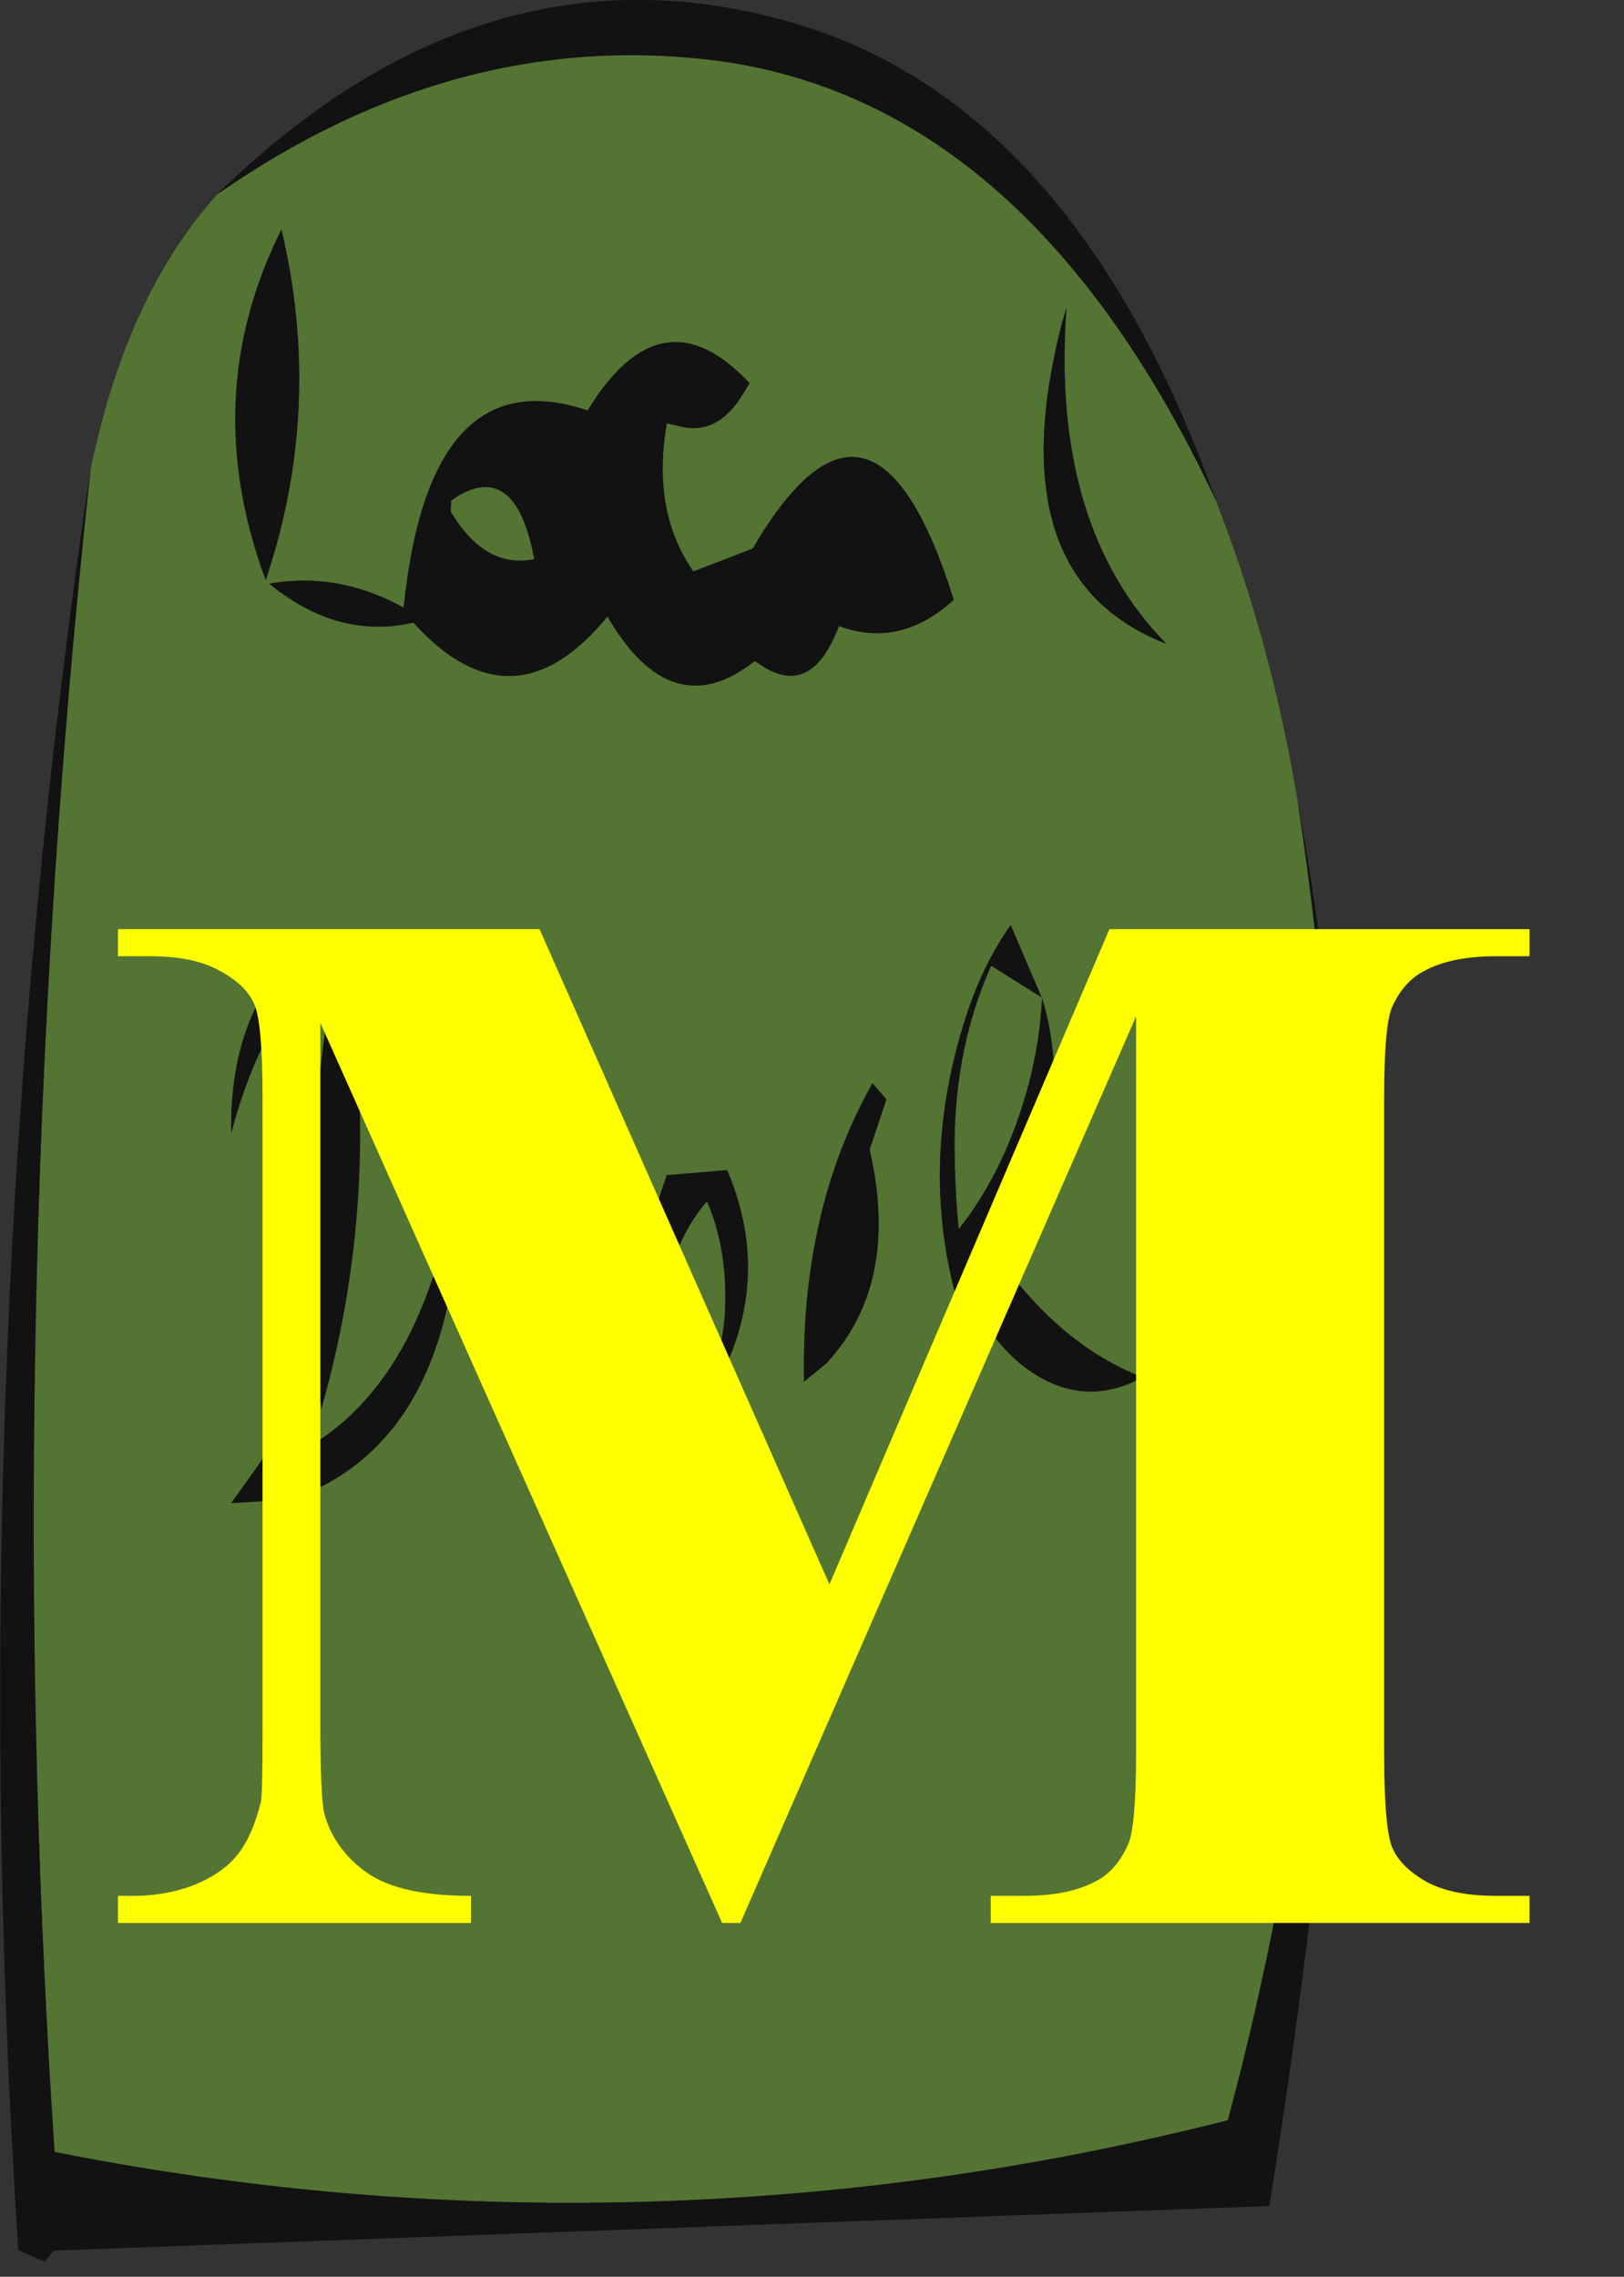 <?xml version="1.0" encoding="UTF-8" standalone="no"?>
<svg xmlns:ffdec="https://www.free-decompiler.com/flash" xmlns:xlink="http://www.w3.org/1999/xlink" ffdec:objectType="frame" height="204.4px" width="145.85px" xmlns="http://www.w3.org/2000/svg">
  <rect width="100%" height="100%" fill="#333333" stroke="none"/>
  <g transform="matrix(1.0, 0.0, 0.0, 1.0, 61.2, 187.2)">
    <use ffdec:characterId="1575" height="203.05" transform="matrix(0.627, 0.0, 0.0, 1.0, -61.19, -187.2)" width="193.25" xlink:href="#sprite0"/>
    <use ffdec:characterId="1576" height="110.3" transform="matrix(1.454, 0.0, 0.0, 1.4, -53.408, -137.2)" width="94.95" xlink:href="#text0"/>
  </g>
  <defs>
    <g id="sprite0" transform="matrix(1.0, 0.0, 0.0, 1.0, 97.35, 187.2)">
      <use ffdec:characterId="76" height="203.05" transform="matrix(1.0, 0.0, 0.0, 1.0, -97.35, -187.2)" width="193.25" xlink:href="#shape0"/>
    </g>
    <g id="shape0" transform="matrix(1.0, 0.0, 0.0, 1.0, 97.35, 187.2)">
      <path d="M88.45 -115.45 Q92.9 -97.45 93.7 -79.0 94.6 -57.9 90.75 -37.25 86.9 -16.4 78.5 3.15 42.1 8.95 5.15 10.2 -42.35 11.85 -89.55 6.0 -93.05 -27.05 -92.45 -60.35 -91.7 -103.15 -84.35 -145.3 L-83.1 -148.55 Q-77.8 -161.7 -66.25 -169.75 -31.7 -184.85 5.95 -181.7 50.25 -177.75 76.8 -142.25 L78.5 -139.4 Q85.1 -128.05 88.45 -115.45 M27.2 -84.0 L29.6 -88.5 27.6 -89.95 Q17.3 -78.5 17.8 -63.15 L21.0 -64.8 Q31.6 -71.95 27.2 -84.0 M51.9 -97.6 Q51.55 -93.65 50.05 -90.05 46.75 -82.2 39.95 -76.85 39.5 -79.75 39.4 -82.7 38.9 -92.5 44.6 -100.5 L51.85 -97.65 47.4 -104.15 Q43.1 -100.35 40.6 -95.15 33.0 -79.6 42.65 -65.2 L42.1 -70.0 Q45.05 -66.7 48.9 -64.7 57.35 -60.5 66.3 -63.55 54.1 -66.5 44.8 -75.05 50.55 -78.65 52.7 -85.2 54.85 -91.55 51.9 -97.6 M22.8 -131.0 Q31.55 -128.95 39.25 -133.35 27.7 -156.45 10.45 -137.95 L1.95 -135.9 Q-4.05 -141.3 -1.85 -149.2 L-0.15 -148.95 Q5.65 -147.95 9.45 -152.25 L10.0 -152.8 Q-2.6 -161.25 -13.2 -150.35 -35.9 -155.15 -39.55 -132.65 -48.95 -135.9 -58.8 -134.8 -49.0 -129.75 -38.15 -131.3 -23.95 -121.45 -10.35 -131.85 -1.2 -121.95 10.75 -127.85 L12.35 -127.2 Q19.1 -124.8 22.8 -131.0 M55.4 -159.6 L54.7 -158.1 Q45.4 -135.3 69.7 -129.4 53.1 -140.0 55.4 -159.6 M6.8 -82.15 L-1.85 -81.7 Q-7.95 -71.15 -3.95 -59.45 L-0.05 -60.0 Q-1.45 -62.25 -1.9 -64.75 -3.65 -73.85 3.9 -79.35 6.25 -75.95 6.5 -71.8 7.0 -63.9 0.0 -60.0 4.1 -61.05 6.6 -64.55 12.85 -73.2 6.8 -82.15 M-56.7 -56.15 L-58.45 -57.35 -64.25 -52.25 -55.55 -52.6 Q-30.4 -58.2 -31.55 -83.45 L-32.1 -81.05 Q-37.15 -61.6 -56.7 -56.15 M-42.65 -102.25 L-45.25 -103.5 -33.6 -90.1 Q-35.1 -98.5 -42.65 -102.25 M-46.0 -103.6 Q-53.1 -103.9 -58.35 -99.3 -64.5 -93.8 -64.25 -85.45 -59.55 -96.7 -48.75 -102.35 -55.15 -81.85 -51.35 -60.7 -42.05 -81.05 -48.3 -102.6 L-46.0 -103.6 M-59.3 -135.1 L-58.4 -136.9 Q-51.35 -151.5 -57.05 -166.6 -69.05 -151.6 -59.3 -135.1 M-32.75 -142.25 L-31.7 -142.7 Q-23.4 -145.7 -20.85 -137.0 -27.85 -136.1 -32.8 -141.25 L-32.75 -142.25" fill="#669933" fill-opacity="0.639" fill-rule="evenodd" stroke="none"/>
      <path d="M55.4 -159.6 Q53.1 -140.0 69.7 -129.4 45.4 -135.3 54.7 -158.1 L55.4 -159.6 M22.8 -131.0 Q19.1 -124.8 12.35 -127.2 L10.75 -127.85 Q-1.2 -121.95 -10.35 -131.85 -23.95 -121.45 -38.15 -131.3 -49.0 -129.75 -58.8 -134.8 -48.95 -135.9 -39.55 -132.65 -35.9 -155.15 -13.2 -150.35 -2.6 -161.25 10.0 -152.8 L9.45 -152.25 Q5.65 -147.95 -0.15 -148.95 L-1.85 -149.2 Q-4.05 -141.3 1.95 -135.9 L10.45 -137.95 Q27.7 -156.45 39.25 -133.35 31.55 -128.95 22.8 -131.0 M51.9 -97.6 Q54.85 -91.55 52.7 -85.2 50.55 -78.65 44.8 -75.05 54.1 -66.5 66.3 -63.55 57.35 -60.5 48.9 -64.7 45.05 -66.7 42.1 -70.0 L42.65 -65.2 Q33.0 -79.6 40.6 -95.15 43.1 -100.35 47.4 -104.15 L51.85 -97.65 44.6 -100.5 Q38.9 -92.5 39.4 -82.7 39.5 -79.75 39.95 -76.85 46.75 -82.2 50.05 -90.05 51.55 -93.65 51.9 -97.6 M27.2 -84.0 Q31.6 -71.95 21.0 -64.8 L17.8 -63.15 Q17.3 -78.5 27.6 -89.95 L29.6 -88.5 27.2 -84.0 M-84.35 -145.3 Q-91.7 -103.15 -92.45 -60.35 -93.05 -27.05 -89.55 6.0 -42.35 11.85 5.15 10.2 42.1 8.95 78.5 3.15 86.9 -16.4 90.75 -37.25 94.6 -57.9 93.7 -79.0 92.9 -97.45 88.45 -115.45 99.7 -76.85 93.95 -36.95 90.5 -12.75 84.45 10.85 L-89.65 14.85 -90.95 15.85 -94.75 14.8 Q-103.15 -66.2 -84.35 -145.3 M76.8 -142.25 Q50.25 -177.75 5.95 -181.7 -31.7 -184.85 -66.25 -169.75 -28.25 -193.05 15.65 -185.25 56.4 -178.05 76.8 -142.25 M-32.75 -142.25 L-32.8 -141.25 Q-27.85 -136.1 -20.85 -137.0 -23.4 -145.7 -31.7 -142.7 L-32.75 -142.25 M-59.3 -135.1 Q-69.05 -151.6 -57.05 -166.6 -51.35 -151.5 -58.4 -136.9 L-59.3 -135.1 M-46.0 -103.6 L-48.3 -102.6 Q-42.05 -81.05 -51.35 -60.7 -55.15 -81.85 -48.75 -102.35 -59.55 -96.7 -64.25 -85.45 -64.5 -93.8 -58.35 -99.3 -53.1 -103.9 -46.0 -103.6 M-42.65 -102.25 Q-35.1 -98.5 -33.6 -90.1 L-45.25 -103.5 -42.65 -102.25 M-56.7 -56.15 Q-37.15 -61.6 -32.1 -81.05 L-31.55 -83.45 Q-30.4 -58.2 -55.55 -52.6 L-64.25 -52.25 -58.45 -57.35 -56.7 -56.15 M6.8 -82.15 Q12.85 -73.2 6.6 -64.55 4.1 -61.05 0.0 -60.0 7.0 -63.9 6.5 -71.8 6.25 -75.95 3.9 -79.35 -3.65 -73.85 -1.9 -64.75 -1.45 -62.25 -0.05 -60.0 L-3.95 -59.45 Q-7.95 -71.15 -1.85 -81.7 L6.8 -82.15" fill="#000000" fill-opacity="0.639" fill-rule="evenodd" stroke="none"/>
    </g>
    <g id="text0" transform="matrix(1.0, 0.0, 0.0, 1.0, 2.0, 2.0)">
      <g transform="matrix(1.0, 0.0, 0.0, 1.0, -2.0, -2.0)">
        <use fill="#ffff00" height="110.3" transform="matrix(0.094, 0.0, 0.0, 0.094, 0.0, 87.6)" width="94.95" xlink:href="#font_Times_New_Roman_M0"/>
      </g>
    </g>
    <g id="font_Times_New_Roman_M0">
      <path d="M488.0 -231.0 L297.5 -678.0 20.5 -678.0 20.5 -659.5 42.0 -659.5 Q70.5 -659.5 87.5 -649.5 104.5 -640.0 110.0 -627.0 115.5 -614.5 115.5 -563.0 L115.5 -134.0 Q115.5 -88.5 114.5 -83.0 109.0 -59.5 99.0 -46.5 89.0 -33.5 69.5 -25.5 50.0 -18.0 27.5 -18.5 L20.5 -18.5 20.5 0.0 252.5 0.0 252.5 -18.5 Q206.0 -18.5 184.5 -34.0 162.5 -50.0 156.0 -75.0 153.5 -86.5 153.5 -136.5 L153.5 -614.0 417.5 0.0 429.5 0.0 689.5 -618.5 689.5 -116.0 Q689.5 -65.0 684.0 -53.0 676.5 -36.0 664.0 -29.0 646.0 -18.5 616.0 -18.5 L594.0 -18.5 594.0 0.0 948.0 0.0 948.0 -18.5 926.0 -18.5 Q897.5 -18.5 880.5 -28.0 863.5 -38.0 858.0 -51.0 852.5 -64.0 852.5 -116.0 L852.5 -563.0 Q852.5 -613.5 858.0 -625.5 865.5 -642.0 878.0 -649.0 896.0 -659.5 926.0 -659.5 L948.0 -659.5 948.0 -678.0 672.0 -678.0 488.0 -231.0" fill-rule="evenodd" stroke="none"/>
    </g>
  </defs>
</svg>
